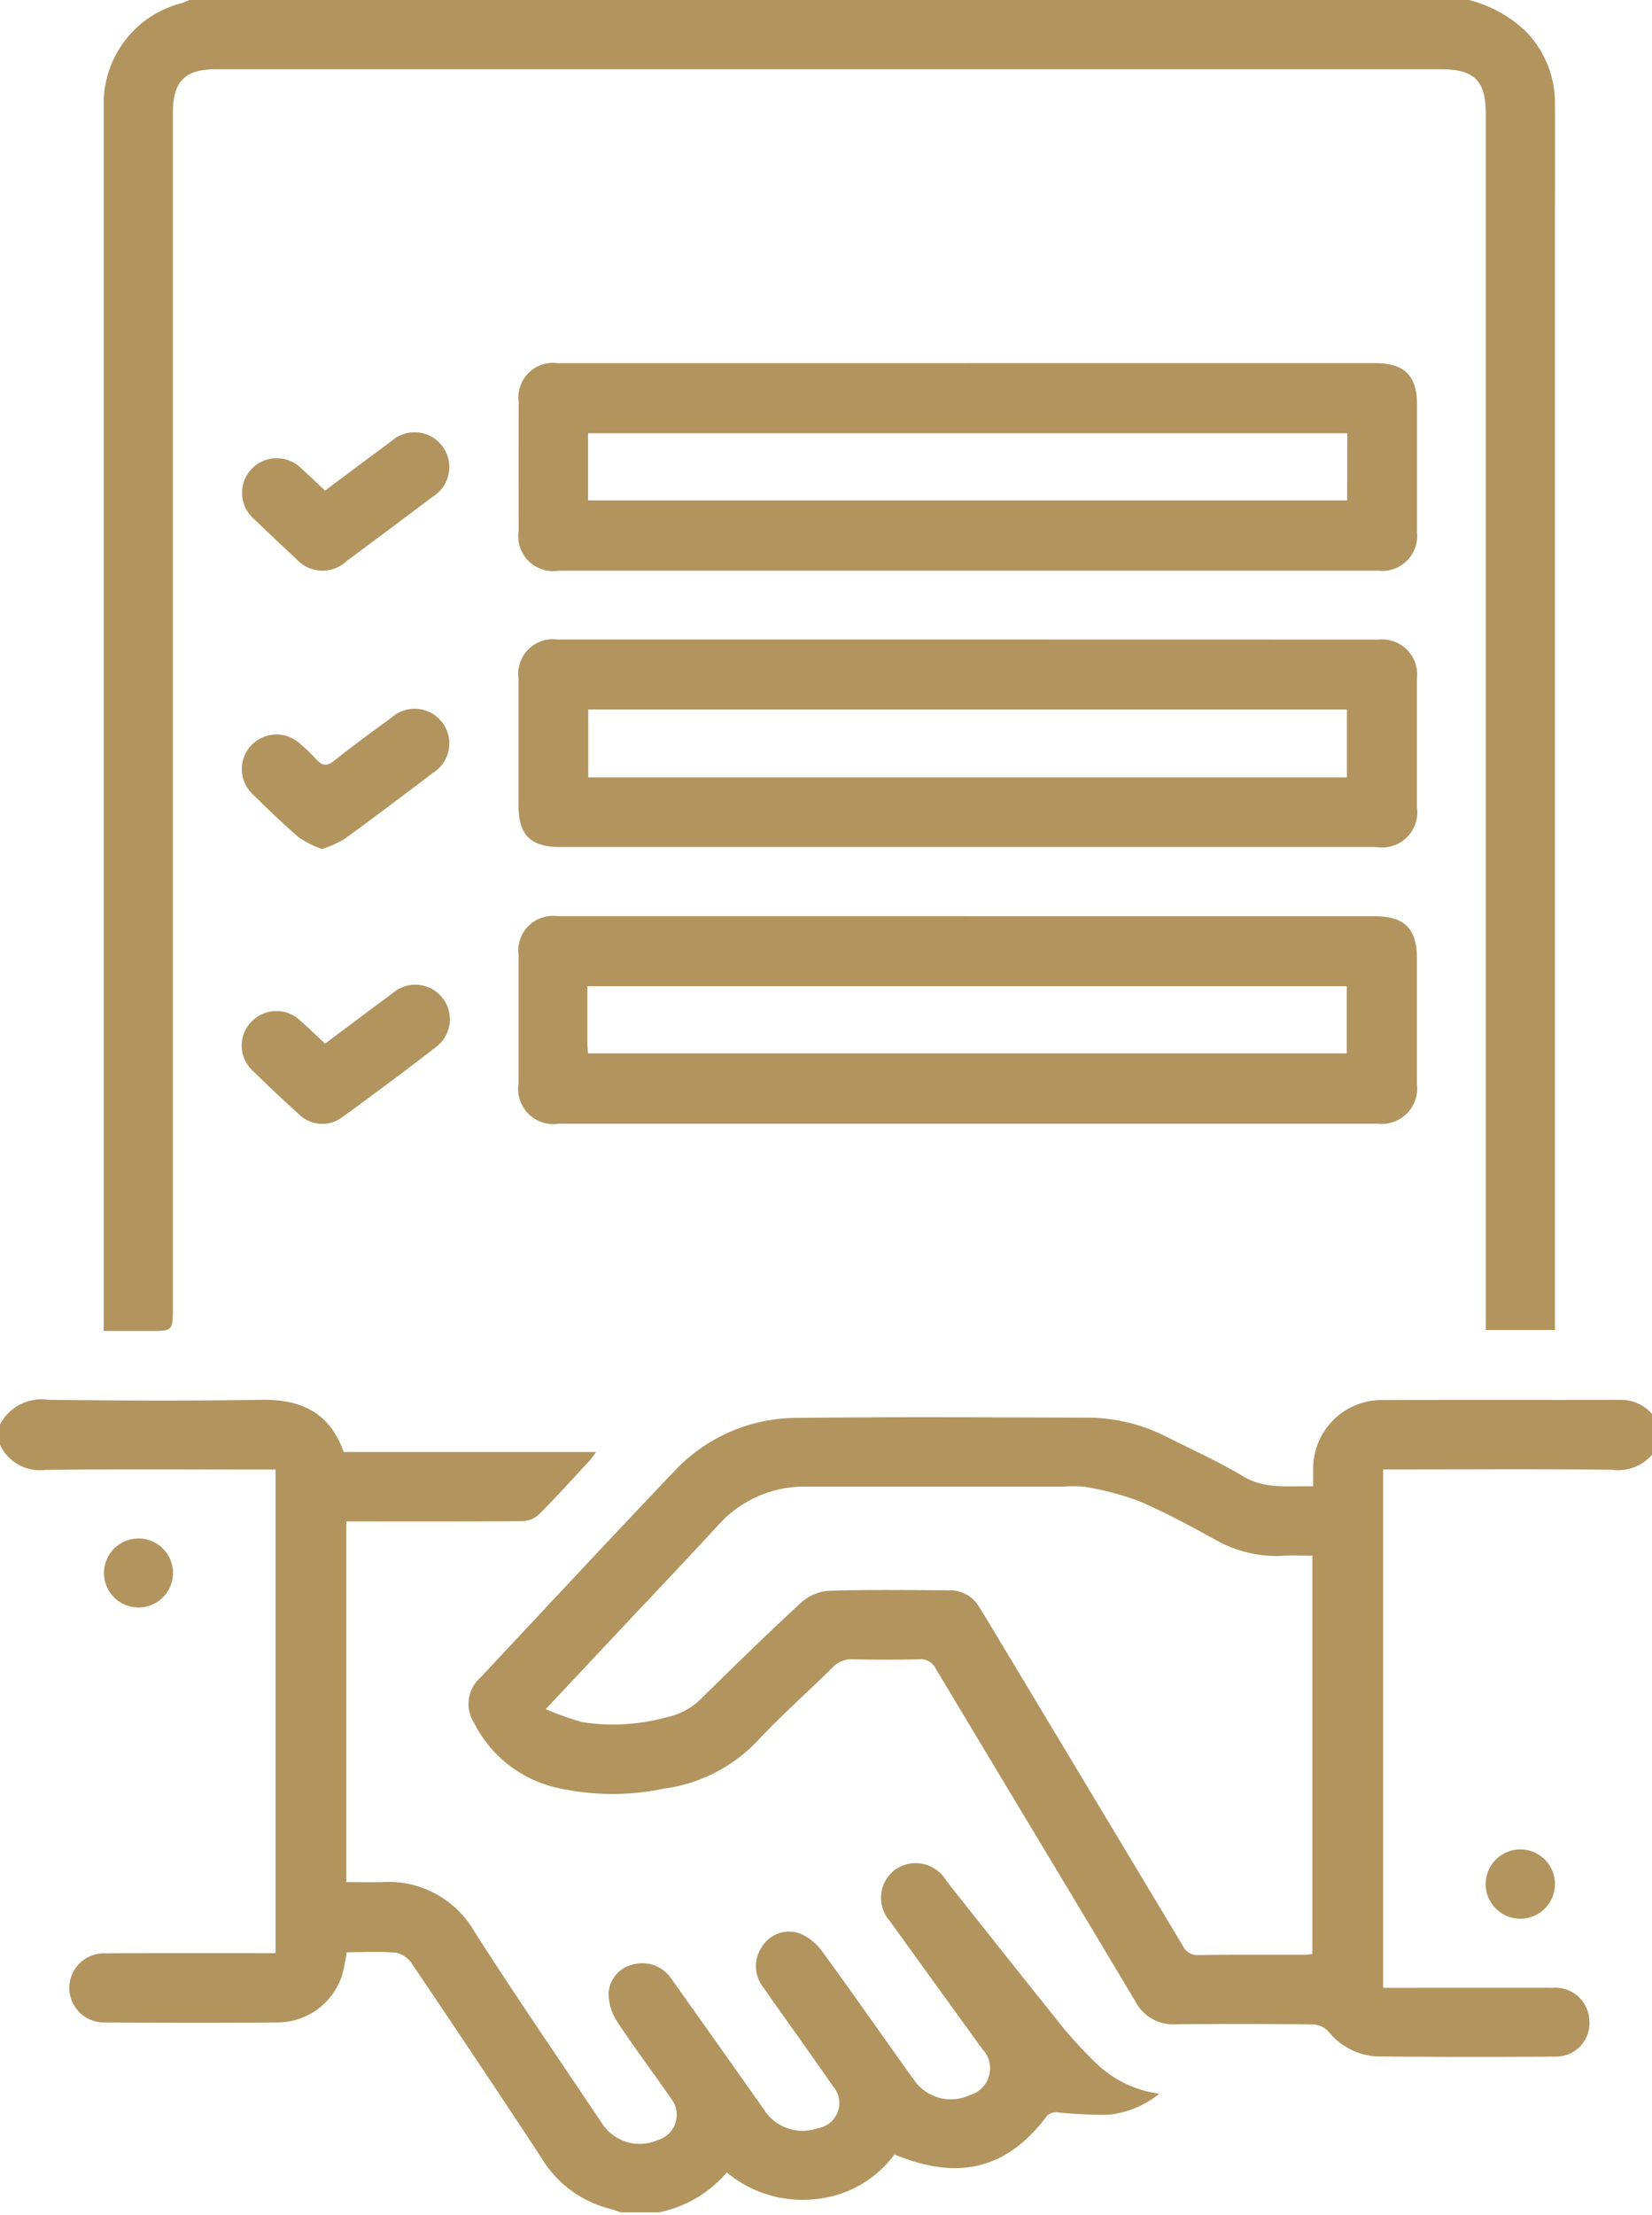 <svg id="Grupo_18938" data-name="Grupo 18938" xmlns="http://www.w3.org/2000/svg" xmlns:xlink="http://www.w3.org/1999/xlink" width="94" height="126" viewBox="0 0 94 126">
  <defs>
    <clipPath id="clip-path">
      <rect id="Rectángulo_4880" data-name="Rectángulo 4880" width="94" height="126" fill="#b2945e"/>
    </clipPath>
  </defs>
  <g id="Grupo_18937" data-name="Grupo 18937" clip-path="url(#clip-path)">
    <path id="Trazado_4381" data-name="Trazado 4381" d="M123.644,0a7.392,7.392,0,0,1,3.115,1.681,5.812,5.812,0,0,1,1.768,4.2c.011,2.333,0,4.665,0,7V75.655h-3.937v-.773q0-34.221,0-68.441c0-1.842-.662-2.5-2.521-2.5l-69.725,0c-1.783,0-2.459.679-2.459,2.5q0,33.964,0,67.928c0,1.343,0,1.343-1.353,1.343H45.949v-.74q0-34.509,0-69.019A5.883,5.883,0,0,1,50.308.2c.18-.051.351-.13.526-.2Z" transform="translate(-40.048)" fill="#b2945e"/>
    <path id="Trazado_4382" data-name="Trazado 4382" d="M275.393,622.667a2.576,2.576,0,0,1-2.674,1.421c-4.065-.048-8.131-.018-12.2-.018h-.807v29.488h.786c2.953,0,5.906-.006,8.858,0a1.926,1.926,0,0,1,2.079,1.756,1.9,1.9,0,0,1-1.863,2.156q-5.1.04-10.206-.009a3.782,3.782,0,0,1-2.773-1.427,1.3,1.3,0,0,0-.847-.393q-3.915-.045-7.831-.008a2.418,2.418,0,0,1-2.3-1.3c-3.772-6.317-7.578-12.614-11.357-18.927a.956.956,0,0,0-.967-.537c-1.24.031-2.482.028-3.723,0a1.5,1.5,0,0,0-1.191.469c-1.395,1.388-2.879,2.691-4.222,4.127a8.96,8.96,0,0,1-5.359,2.761,14.334,14.334,0,0,1-6.109-.051,7.023,7.023,0,0,1-4.7-3.684,2,2,0,0,1,.366-2.586c3.67-3.92,7.327-7.852,11.031-11.739a9.558,9.558,0,0,1,7.005-3.028c5.52-.064,11.04-.03,16.561-.014a10,10,0,0,1,4.506,1.124c1.432.722,2.9,1.381,4.275,2.206,1.267.763,2.585.538,4,.577,0-.356,0-.648,0-.94a3.9,3.9,0,0,1,3.938-3.967c4.536-.019,9.072,0,13.609-.012a2.332,2.332,0,0,1,2.109,1.4Zm-63.324,15.042a17.427,17.427,0,0,0,2.056.734,11.392,11.392,0,0,0,4.83-.28,3.892,3.892,0,0,0,1.987-1.089c1.844-1.816,3.7-3.627,5.6-5.382a2.689,2.689,0,0,1,1.568-.717c2.308-.078,4.621-.039,6.932-.029a1.918,1.918,0,0,1,1.7.974c.18.291.359.582.536.875q5.522,9.184,11.035,18.373a.912.912,0,0,0,.9.527c1.99-.028,3.98-.012,5.97-.016.164,0,.327-.026.5-.041V628.977c-.577,0-1.109-.028-1.638.006a7.06,7.06,0,0,1-3.934-.943c-1.405-.771-2.82-1.541-4.292-2.169a16.441,16.441,0,0,0-3.007-.8,6.2,6.2,0,0,0-1.281-.023q-7.286,0-14.572,0a6.579,6.579,0,0,0-5.08,2.188c-2.058,2.235-4.153,4.434-6.232,6.649l-3.582,3.817" transform="translate(-181.01 -540.483)" fill="#b2945e"/>
    <path id="Trazado_4383" data-name="Trazado 4383" d="M35.313,666.29c-.219-.071-.434-.156-.656-.212a6.369,6.369,0,0,1-3.85-2.884c-2.425-3.7-4.894-7.379-7.371-11.048a1.443,1.443,0,0,0-.891-.621c-.929-.083-1.869-.029-2.819-.029a12.1,12.1,0,0,1-.242,1.244,3.871,3.871,0,0,1-3.642,2.751c-3.295.024-6.589.019-9.884,0a1.966,1.966,0,1,1-.007-3.931c2.974-.023,5.947-.011,8.921-.012h.81V624.039h-.754c-4.108,0-8.216-.03-12.323.019A2.51,2.51,0,0,1,0,622.63v-1.156a2.668,2.668,0,0,1,2.76-1.4c4.044.047,8.09.063,12.133,0,2.243-.035,3.873.728,4.662,2.966H33.914a5.284,5.284,0,0,1-.331.457c-.961,1.034-1.909,2.082-2.905,3.083a1.466,1.466,0,0,1-.932.394c-3.081.029-6.163.018-9.245.018h-.8v20.517c.69,0,1.348.016,2,0a5.648,5.648,0,0,1,5.306,2.83c2.334,3.66,4.8,7.236,7.215,10.845a2.56,2.56,0,0,0,3.2,1,1.5,1.5,0,0,0,.738-2.4c-1.009-1.461-2.083-2.878-3.056-4.362a3.025,3.025,0,0,1-.477-1.6,1.792,1.792,0,0,1,1.411-1.635,1.987,1.987,0,0,1,2.185.852q2.622,3.687,5.232,7.384a2.6,2.6,0,0,0,3.078,1.084,1.451,1.451,0,0,0,.85-2.408c-1.3-1.885-2.645-3.737-3.958-5.612a1.949,1.949,0,0,1-.042-2.338,1.808,1.808,0,0,1,2.091-.733,2.985,2.985,0,0,1,1.273.986c1.782,2.434,3.5,4.911,5.261,7.363a2.55,2.55,0,0,0,3.19.853,1.579,1.579,0,0,0,.712-2.595q-2.636-3.638-5.264-7.282a2,2,0,0,1,.3-2.95,2.023,2.023,0,0,1,2.9.638q3.339,4.232,6.711,8.439a26.788,26.788,0,0,0,1.835,1.965,6.413,6.413,0,0,0,3.572,1.712,5.472,5.472,0,0,1-2.937,1.2,27.408,27.408,0,0,1-2.861-.139.772.772,0,0,0-.571.172c-2.259,3.029-5.018,3.753-8.7,2.22a6.313,6.313,0,0,1-4.523,2.545,6.716,6.716,0,0,1-5.016-1.521A6.839,6.839,0,0,1,37.5,666.29Z" transform="translate(0 -540.446)" fill="#b2945e"/>
    <path id="Trazado_4384" data-name="Trazado 4384" d="M255.338,405.868h23.11c1.714,0,2.421.7,2.42,2.4q0,3.563,0,7.125a2.021,2.021,0,0,1-2.239,2.277q-23.3,0-46.6,0a2,2,0,0,1-2.278-2.287q0-3.659,0-7.318a1.971,1.971,0,0,1,2.222-2.2q11.683,0,23.366,0m-21.672,3.984c0,1.087,0,2.13,0,3.173,0,.209.021.417.033.647h43.177v-3.82Z" transform="translate(-200.245 -353.749)" fill="#b2945e"/>
    <path id="Trazado_4385" data-name="Trazado 4385" d="M255.321,160.869H278.5c1.638,0,2.358.712,2.359,2.335q0,3.627,0,7.254a2,2,0,0,1-2.231,2.217q-23.3,0-46.6,0a1.993,1.993,0,0,1-2.286-2.278q-.005-3.659,0-7.318a1.972,1.972,0,0,1,2.22-2.208q11.683,0,23.366,0m21.563,3.985H233.69v3.819h43.194Z" transform="translate(-200.231 -140.211)" fill="#b2945e"/>
    <path id="Trazado_4386" data-name="Trazado 4386" d="M255.323,295.084H232.15c-1.74,0-2.414-.669-2.415-2.4q0-3.595,0-7.189a1.978,1.978,0,0,1,2.221-2.219q23.366,0,46.732.006a1.99,1.99,0,0,1,2.168,2.213q0,3.659,0,7.318a2,2,0,0,1-2.295,2.269q-11.619,0-23.237,0m21.549-7.824H233.707v3.864h43.165Z" transform="translate(-200.232 -246.9)" fill="#b2945e"/>
    <path id="Trazado_4387" data-name="Trazado 4387" d="M111.866,194.882c1.287-.959,2.515-1.884,3.755-2.795a1.978,1.978,0,1,1,2.352,3.155q-2.435,1.835-4.882,3.653a2.005,2.005,0,0,1-2.887-.151q-1.2-1.108-2.38-2.247a1.97,1.97,0,1,1,2.679-2.886c.448.395.874.814,1.363,1.271" transform="translate(-93.371 -166.975)" fill="#b2945e"/>
    <path id="Trazado_4388" data-name="Trazado 4388" d="M111.686,322a6.139,6.139,0,0,1-1.307-.658c-.91-.777-1.77-1.613-2.624-2.452a1.968,1.968,0,1,1,2.707-2.857,8.9,8.9,0,0,1,.881.841c.347.406.627.426,1.061.079,1.052-.841,2.143-1.634,3.23-2.429a1.973,1.973,0,1,1,2.356,3.145c-1.669,1.267-3.342,2.53-5.037,3.763a6.9,6.9,0,0,1-1.268.568" transform="translate(-93.363 -273.699)" fill="#b2945e"/>
    <path id="Trazado_4389" data-name="Trazado 4389" d="M111.848,439.747c1.294-.966,2.554-1.919,3.827-2.854a1.967,1.967,0,1,1,2.5,3.034c-1.757,1.365-3.545,2.69-5.344,4a1.887,1.887,0,0,1-2.478-.167c-.887-.806-1.765-1.622-2.615-2.466a1.934,1.934,0,0,1-.1-2.771,1.964,1.964,0,0,1,2.818-.065c.463.406.905.837,1.391,1.289" transform="translate(-93.35 -380.382)" fill="#b2945e"/>
    <path id="Trazado_4390" data-name="Trazado 4390" d="M660.4,823.194a1.971,1.971,0,1,1,1.952-1.966,1.971,1.971,0,0,1-1.952,1.966" transform="translate(-573.873 -714.05)" fill="#b2945e"/>
    <path id="Trazado_4391" data-name="Trazado 4391" d="M47.91,685.429a1.963,1.963,0,1,1,.072-3.926,1.963,1.963,0,0,1-.072,3.926" transform="translate(-40.065 -593.989)" fill="#b2945e"/>
  </g>
</svg>
